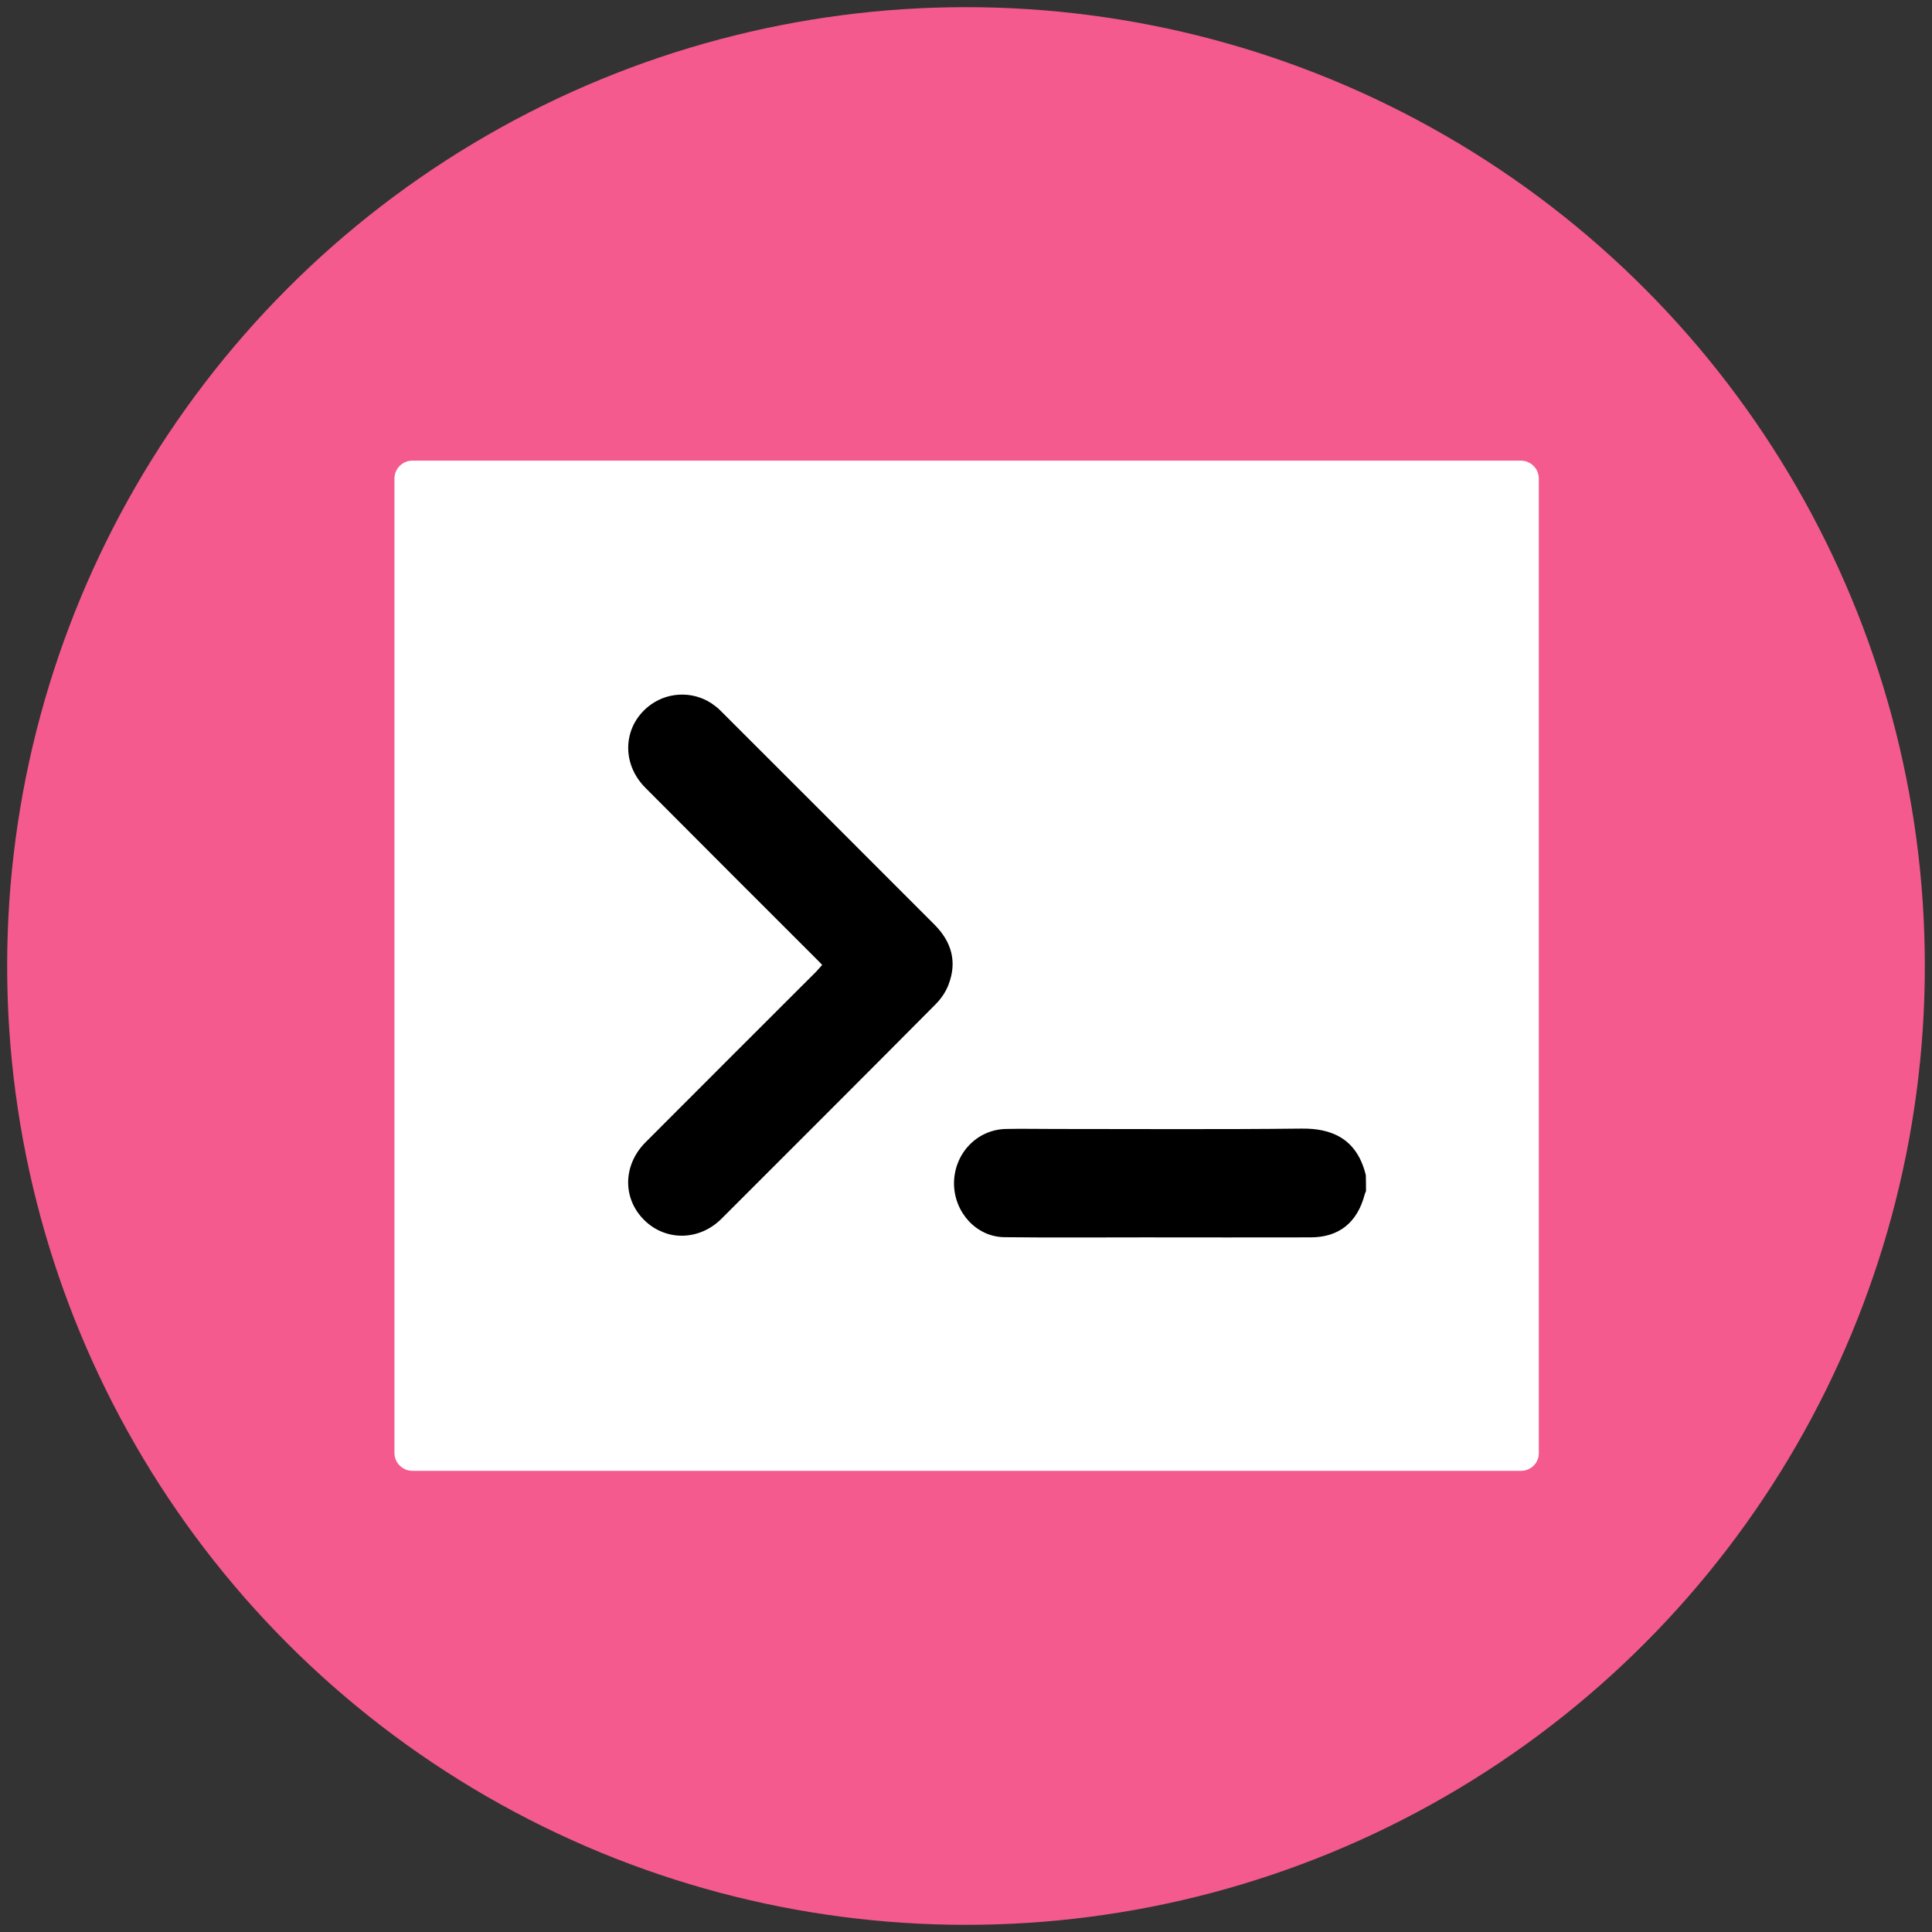 <?xml version="1.0" encoding="utf-8"?>
<!-- Generator: Adobe Illustrator 22.0.0, SVG Export Plug-In . SVG Version: 6.00 Build 0)  -->
<svg version="1.1" id="图层_1" xmlns="http://www.w3.org/2000/svg" xmlns:xlink="http://www.w3.org/1999/xlink" x="0px" y="0px"
	 viewBox="0 0 1080 1080" style="enable-background:new 0 0 1080 1080;" xml:space="preserve">
<rect x="0" y="0" width="1080" height="1080" fill="#333333" stroke="none"/>
<style type="text/css">
	.st0{fill:#F45A8D;}
	.st1{fill:#FFFFFF;}
</style>
<circle class="st0" cx="540" cy="540" r="536"/>
<path class="st1" d="M850.3,822.2H230.5c-5.5,0-10-4.5-10-10V267.5c0-5.5,4.5-10,10-10h619.7c5.5,0,10,4.5,10,10v544.8
	C860.3,817.7,855.8,822.2,850.3,822.2z"/>
<path d="M459.6,539.4c-1.1-1.1-1.9-2.1-2.9-3c-32-32-64-63.9-95.9-96c-14-14-12.5-35.3,3-46.5c10.7-7.7,25.5-7.5,35.9,0.7
	c1.5,1.1,2.9,2.4,4.2,3.8c39.5,39.4,78.9,78.9,118.4,118.4c9.6,9.6,12.9,20.8,7.9,33.7c-1.5,4-4.2,7.9-7.2,10.9
	c-39.8,40.1-79.8,80-119.7,119.9c-12.4,12.4-31.2,12.6-43.2,0.7c-12.2-12.1-11.9-30.7,0.7-43.4c31.8-31.9,63.8-63.8,95.7-95.7
	C457.6,541.7,458.5,540.6,459.6,539.4z"/>
<path d="M763.6,665.8c-0.2,0.6-0.5,1.2-0.7,1.8c-4.1,15.8-14.4,24.1-30.3,24.1c-30.9,0.1-61.9,0-92.8,0c-26.1,0-52.3,0.2-78.4-0.1
	c-15.5-0.2-27.9-13.7-28.1-29.8c-0.1-16.7,12.6-30.3,28.9-30.7c9.1-0.2,18.2,0,27.3,0c46,0,92.1,0.3,138.1-0.2
	c16.2-0.2,30.8,5.1,35.9,26C763.6,659.9,763.6,662.8,763.6,665.8z"/>
</svg>
